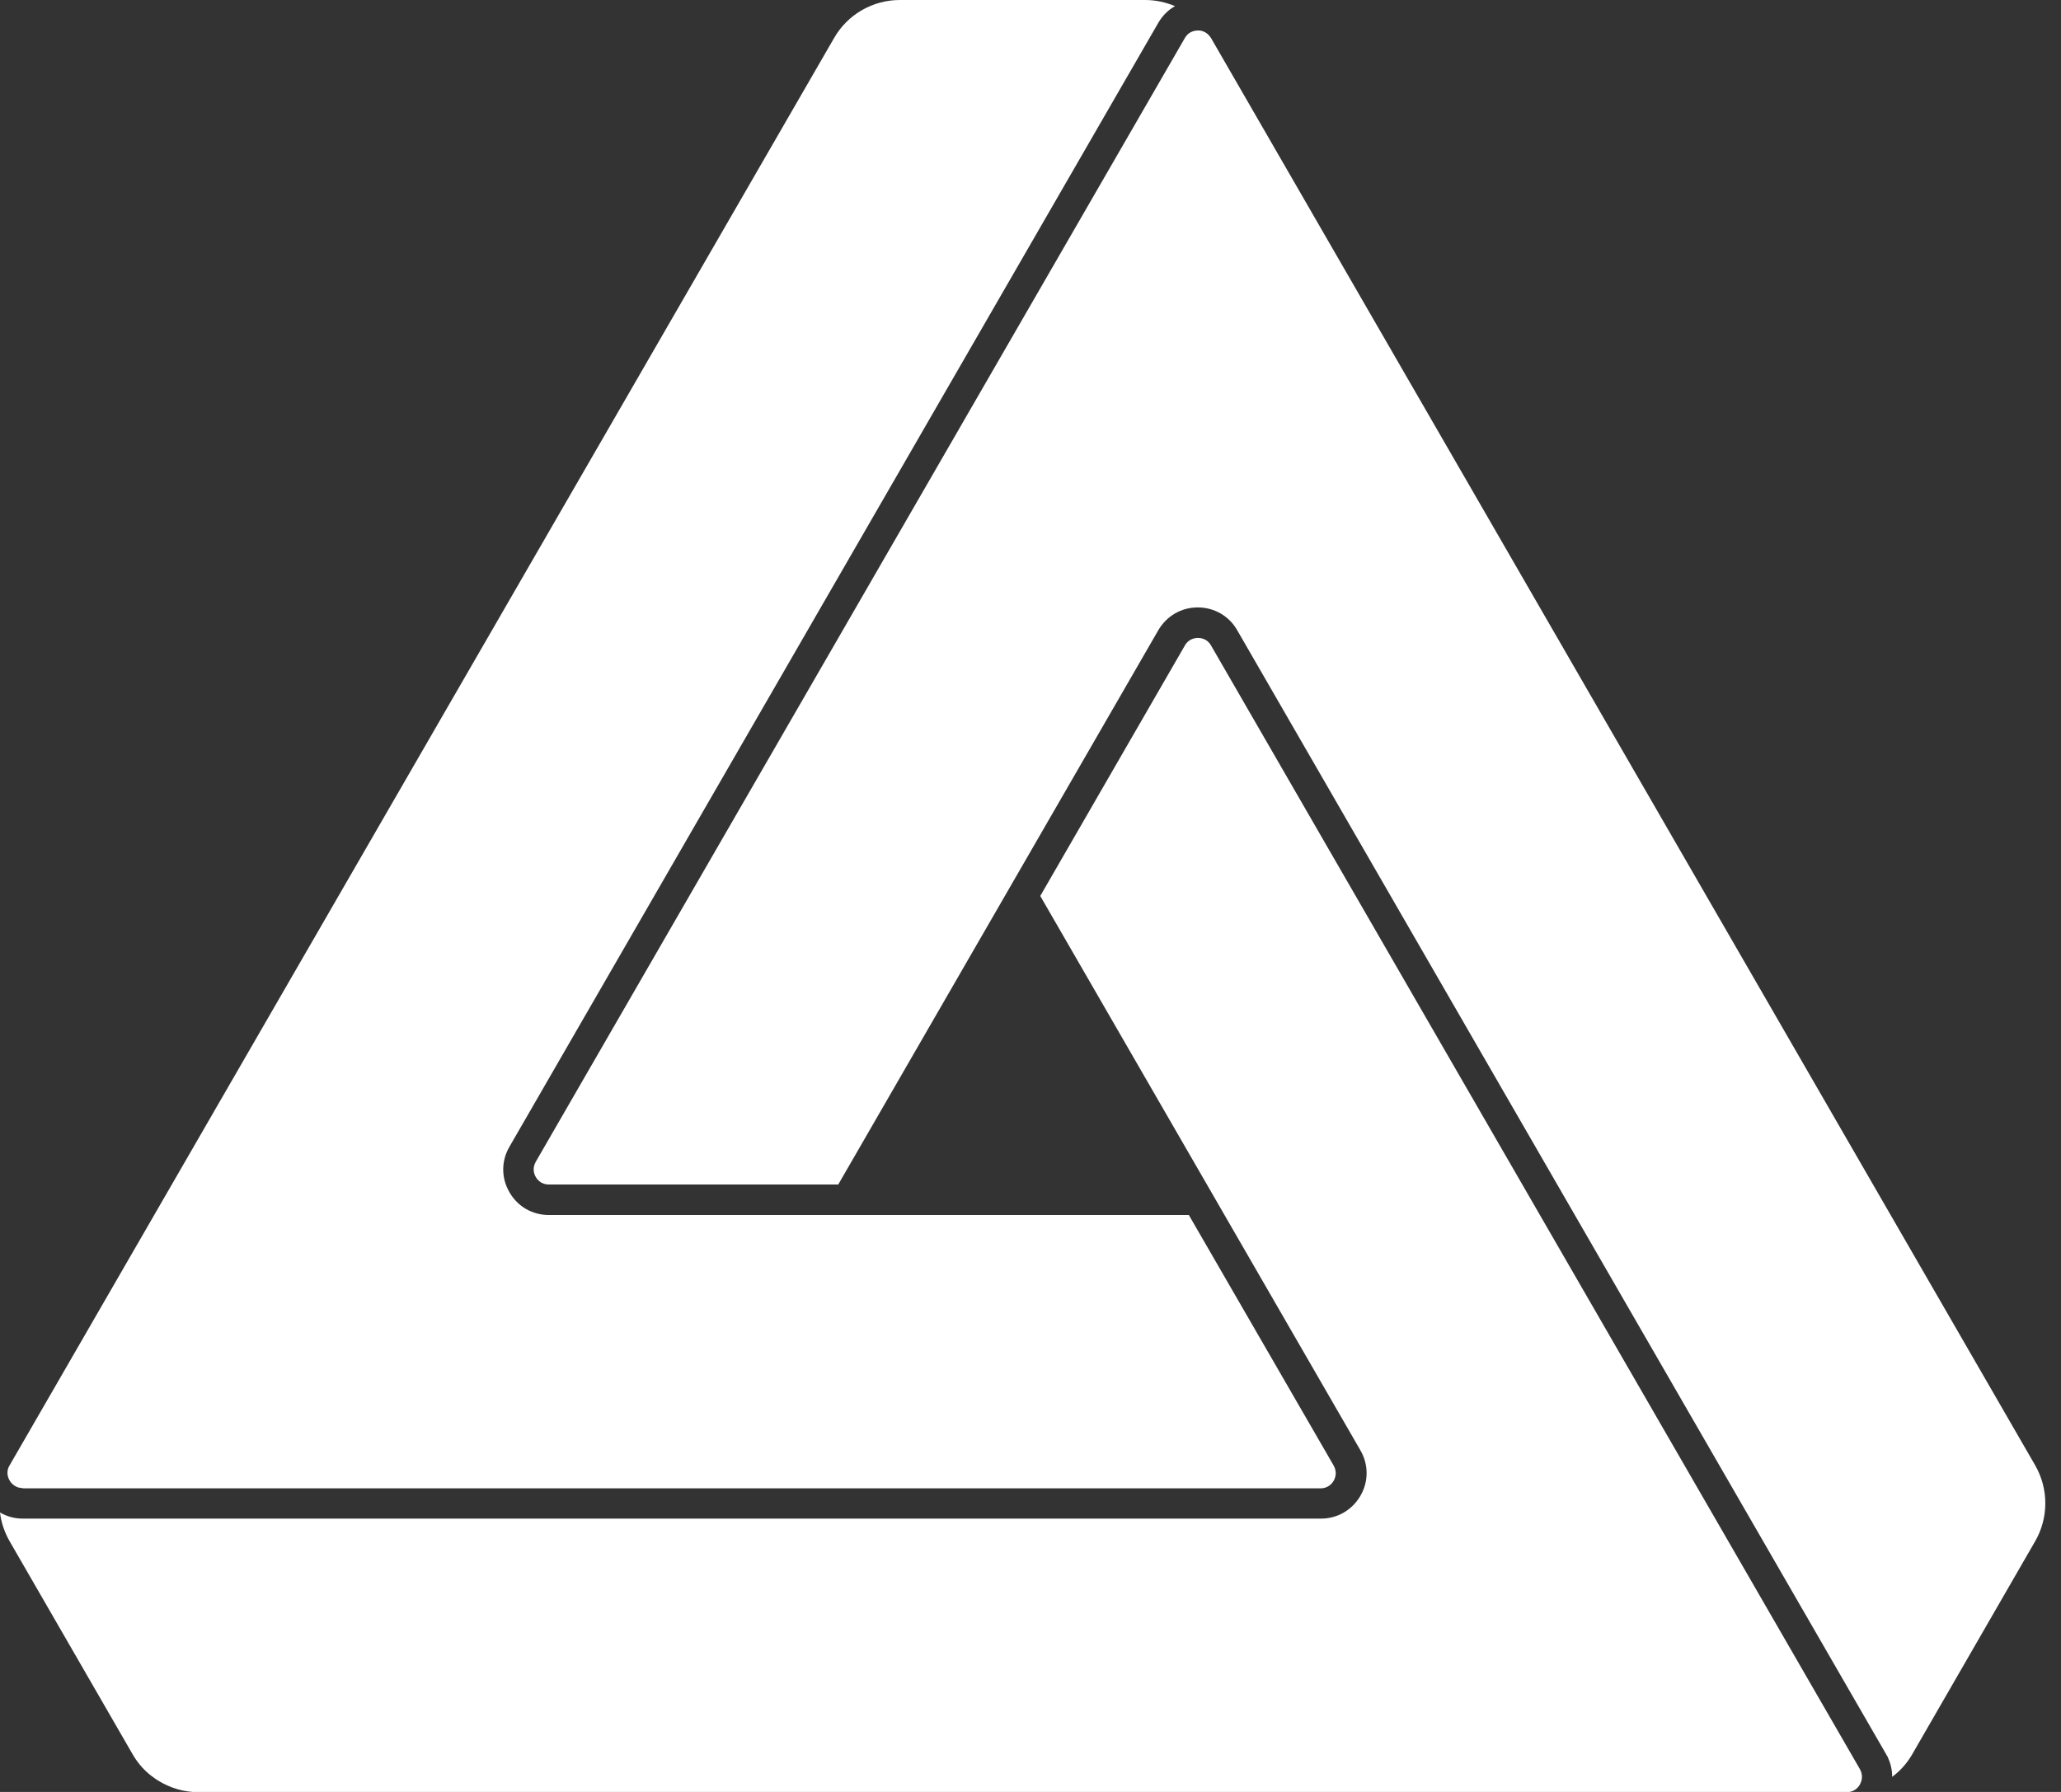 <svg width="46" height="40" viewBox="0 0 46 40" fill="none" xmlns="http://www.w3.org/2000/svg">
<rect x="0" y="0" width="46" height="40" fill="#333333" stroke="none"/>
<path d="M0.509 33.223H29.474C29.651 33.223 29.739 33.103 29.766 33.055C29.797 33.002 29.854 32.869 29.766 32.714L26.534 27.122H12.25C11.883 27.122 11.552 26.932 11.371 26.614C11.185 26.295 11.185 25.915 11.371 25.597L25.853 0.508C25.946 0.349 26.074 0.221 26.225 0.137C26.017 0.049 25.787 0 25.562 0H20.084C19.479 0 18.917 0.323 18.616 0.849L0.212 32.714L0.199 32.736C0.128 32.882 0.19 33.011 0.221 33.059C0.252 33.108 0.341 33.218 0.509 33.218V33.223Z" fill="white"/>
<path d="M42.237 39.66C42.414 39.527 42.564 39.359 42.674 39.169L45.424 34.403C45.725 33.882 45.725 33.232 45.424 32.71L27.029 0.849C26.932 0.694 26.79 0.676 26.733 0.681C26.675 0.681 26.529 0.698 26.445 0.849L11.958 25.933C11.87 26.087 11.927 26.22 11.958 26.273C11.989 26.326 12.073 26.441 12.25 26.441H18.709L25.853 14.067C26.039 13.749 26.366 13.559 26.733 13.559C27.1 13.559 27.431 13.749 27.613 14.067L42.139 39.231V39.24C42.201 39.372 42.232 39.518 42.232 39.66H42.237Z" fill="white"/>
<path d="M41.516 39.823C41.543 39.775 41.596 39.642 41.512 39.492L27.029 14.408C26.941 14.253 26.795 14.24 26.737 14.24C26.68 14.24 26.53 14.257 26.446 14.408L23.218 20L30.363 32.374C30.548 32.692 30.548 33.073 30.363 33.391C30.177 33.709 29.85 33.899 29.483 33.899H0.508C0.327 33.899 0.15 33.851 0 33.762C0.027 33.988 0.102 34.209 0.217 34.408L2.958 39.156C3.059 39.333 3.192 39.492 3.351 39.62C3.378 39.642 3.408 39.664 3.439 39.686C3.47 39.708 3.501 39.73 3.532 39.748C3.802 39.916 4.111 40.005 4.425 40.005H41.247C41.41 39.991 41.49 39.876 41.516 39.828V39.823Z" fill="white"/>
</svg>
